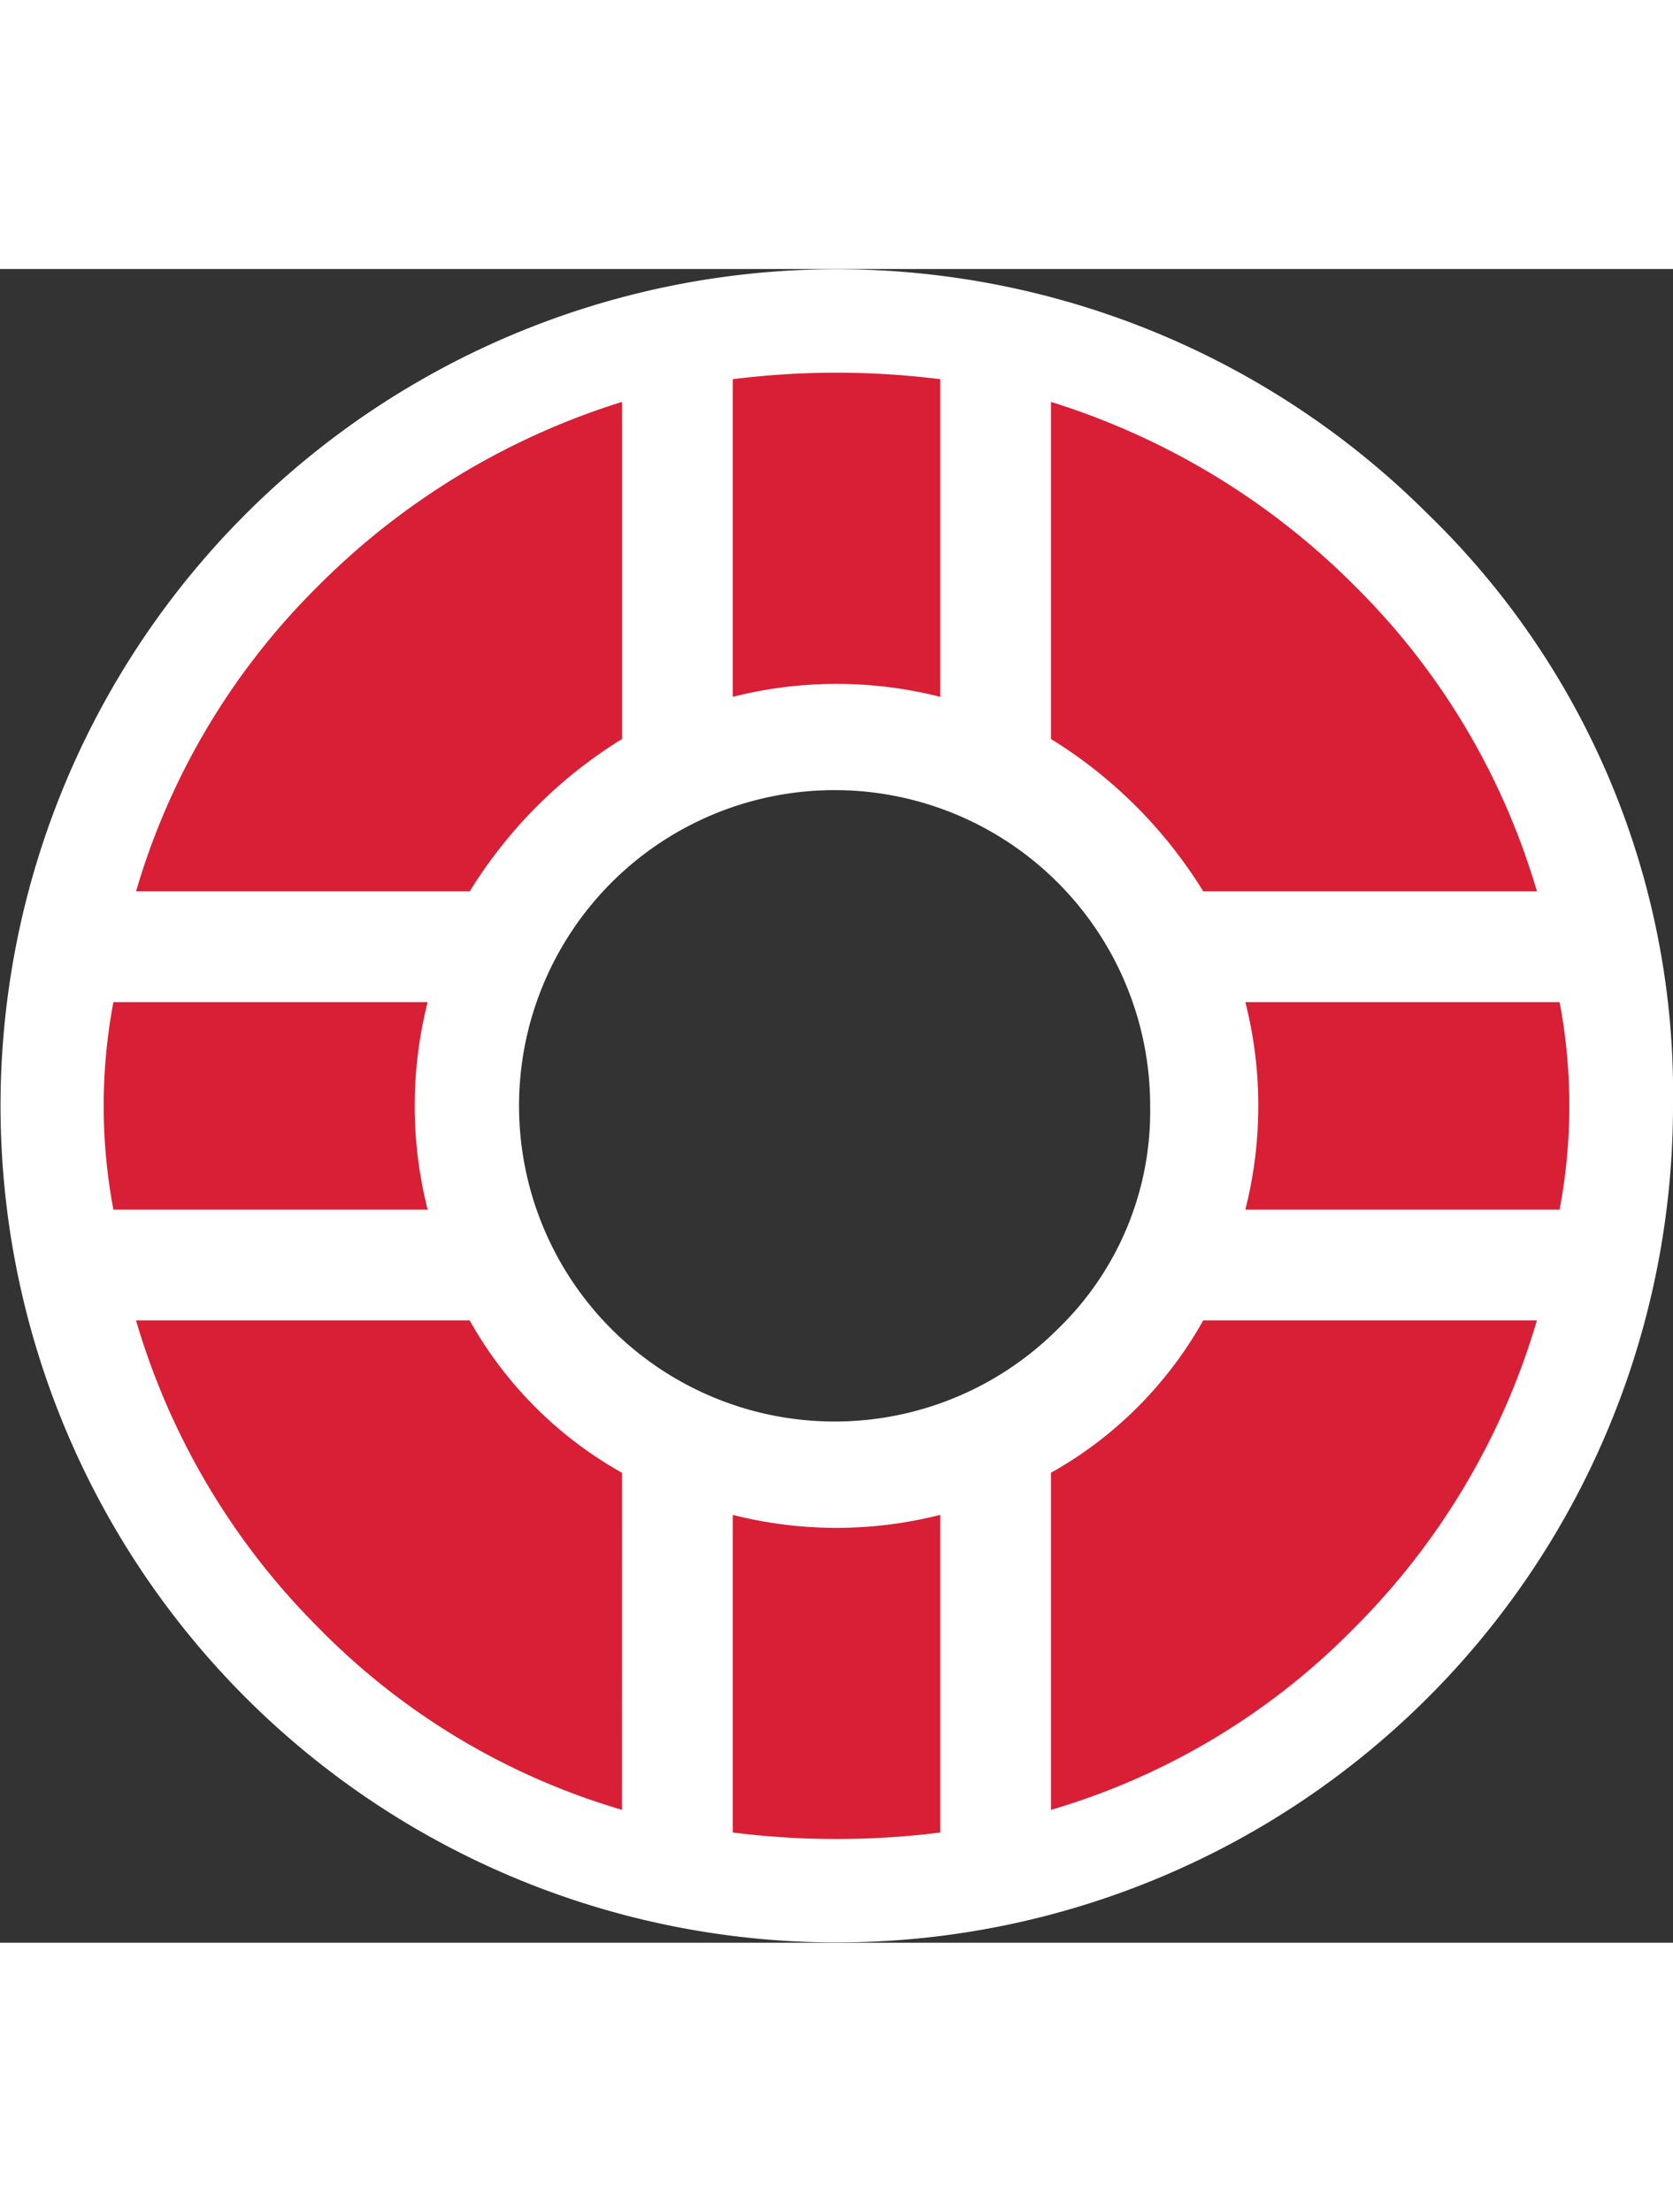 <svg id="ic_stress" xmlns="http://www.w3.org/2000/svg" width="28" height="37" viewBox="0 0 37 37">
  <rect x="0" y="0" width="37" height="37" fill="#333333" stroke="none"/>
  <path id="Path_52" data-name="Path 52" d="M871.571,1405.779a18.494,18.494,0,1,0,5.42,13.08A17.827,17.827,0,0,0,871.571,1405.779Zm-8.166,17.994a6.979,6.979,0,1,1,2.023-4.914A6.69,6.69,0,0,1,863.405,1423.774Z" transform="translate(-839.991 -1400.36)" fill="#fff"/>
  <path id="Path_53" data-name="Path 53" d="M844.791,1437.042h6.95a9.317,9.317,0,0,1,0-4.586h-6.95a12.337,12.337,0,0,0,0,4.586Z" transform="translate(-842.283 -1416.249)" fill="#d81f35"/>
  <path id="Path_54" data-name="Path 54" d="M850.021,1410.319a15.679,15.679,0,0,0-4.012,6.735h7.38a10.312,10.312,0,0,1,3.368-3.367v-7.452A16.331,16.331,0,0,0,850.021,1410.319Z" transform="translate(-843 -1403.297)" fill="#d81f35"/>
  <path id="Path_55" data-name="Path 55" d="M856.756,1449.58a8.767,8.767,0,0,1-3.368-3.368h-7.38a15.936,15.936,0,0,0,4.012,6.771,15.513,15.513,0,0,0,6.735,4.048Z" transform="translate(-843 -1422.969)" fill="#d81f35"/>
  <path id="Path_56" data-name="Path 56" d="M872.087,1412.11a9.323,9.323,0,0,1,4.586,0v-7.022a18.384,18.384,0,0,0-4.586,0Z" transform="translate(-855.88 -1402.652)" fill="#d81f35"/>
  <path id="Path_57" data-name="Path 57" d="M876.673,1454.809a9.3,9.3,0,0,1-4.586,0v7.022a18.462,18.462,0,0,0,4.586,0Z" transform="translate(-855.88 -1427.267)" fill="#d81f35"/>
  <path id="Path_58" data-name="Path 58" d="M885.843,1413.687a10.32,10.32,0,0,1,3.367,3.367h7.38a15.7,15.7,0,0,0-4.012-6.735,16.341,16.341,0,0,0-6.735-4.084Z" transform="translate(-862.6 -1403.297)" fill="#d81f35"/>
  <path id="Path_59" data-name="Path 59" d="M892.578,1452.983a15.956,15.956,0,0,0,4.012-6.771h-7.38a8.772,8.772,0,0,1-3.367,3.368v7.452A15.522,15.522,0,0,0,892.578,1452.983Z" transform="translate(-862.6 -1422.969)" fill="#d81f35"/>
  <path id="Path_60" data-name="Path 60" d="M901.39,1437.042a12.333,12.333,0,0,0,0-4.586h-6.95a9.319,9.319,0,0,1,0,4.586Z" transform="translate(-866.898 -1416.249)" fill="#d81f35"/>
</svg>

